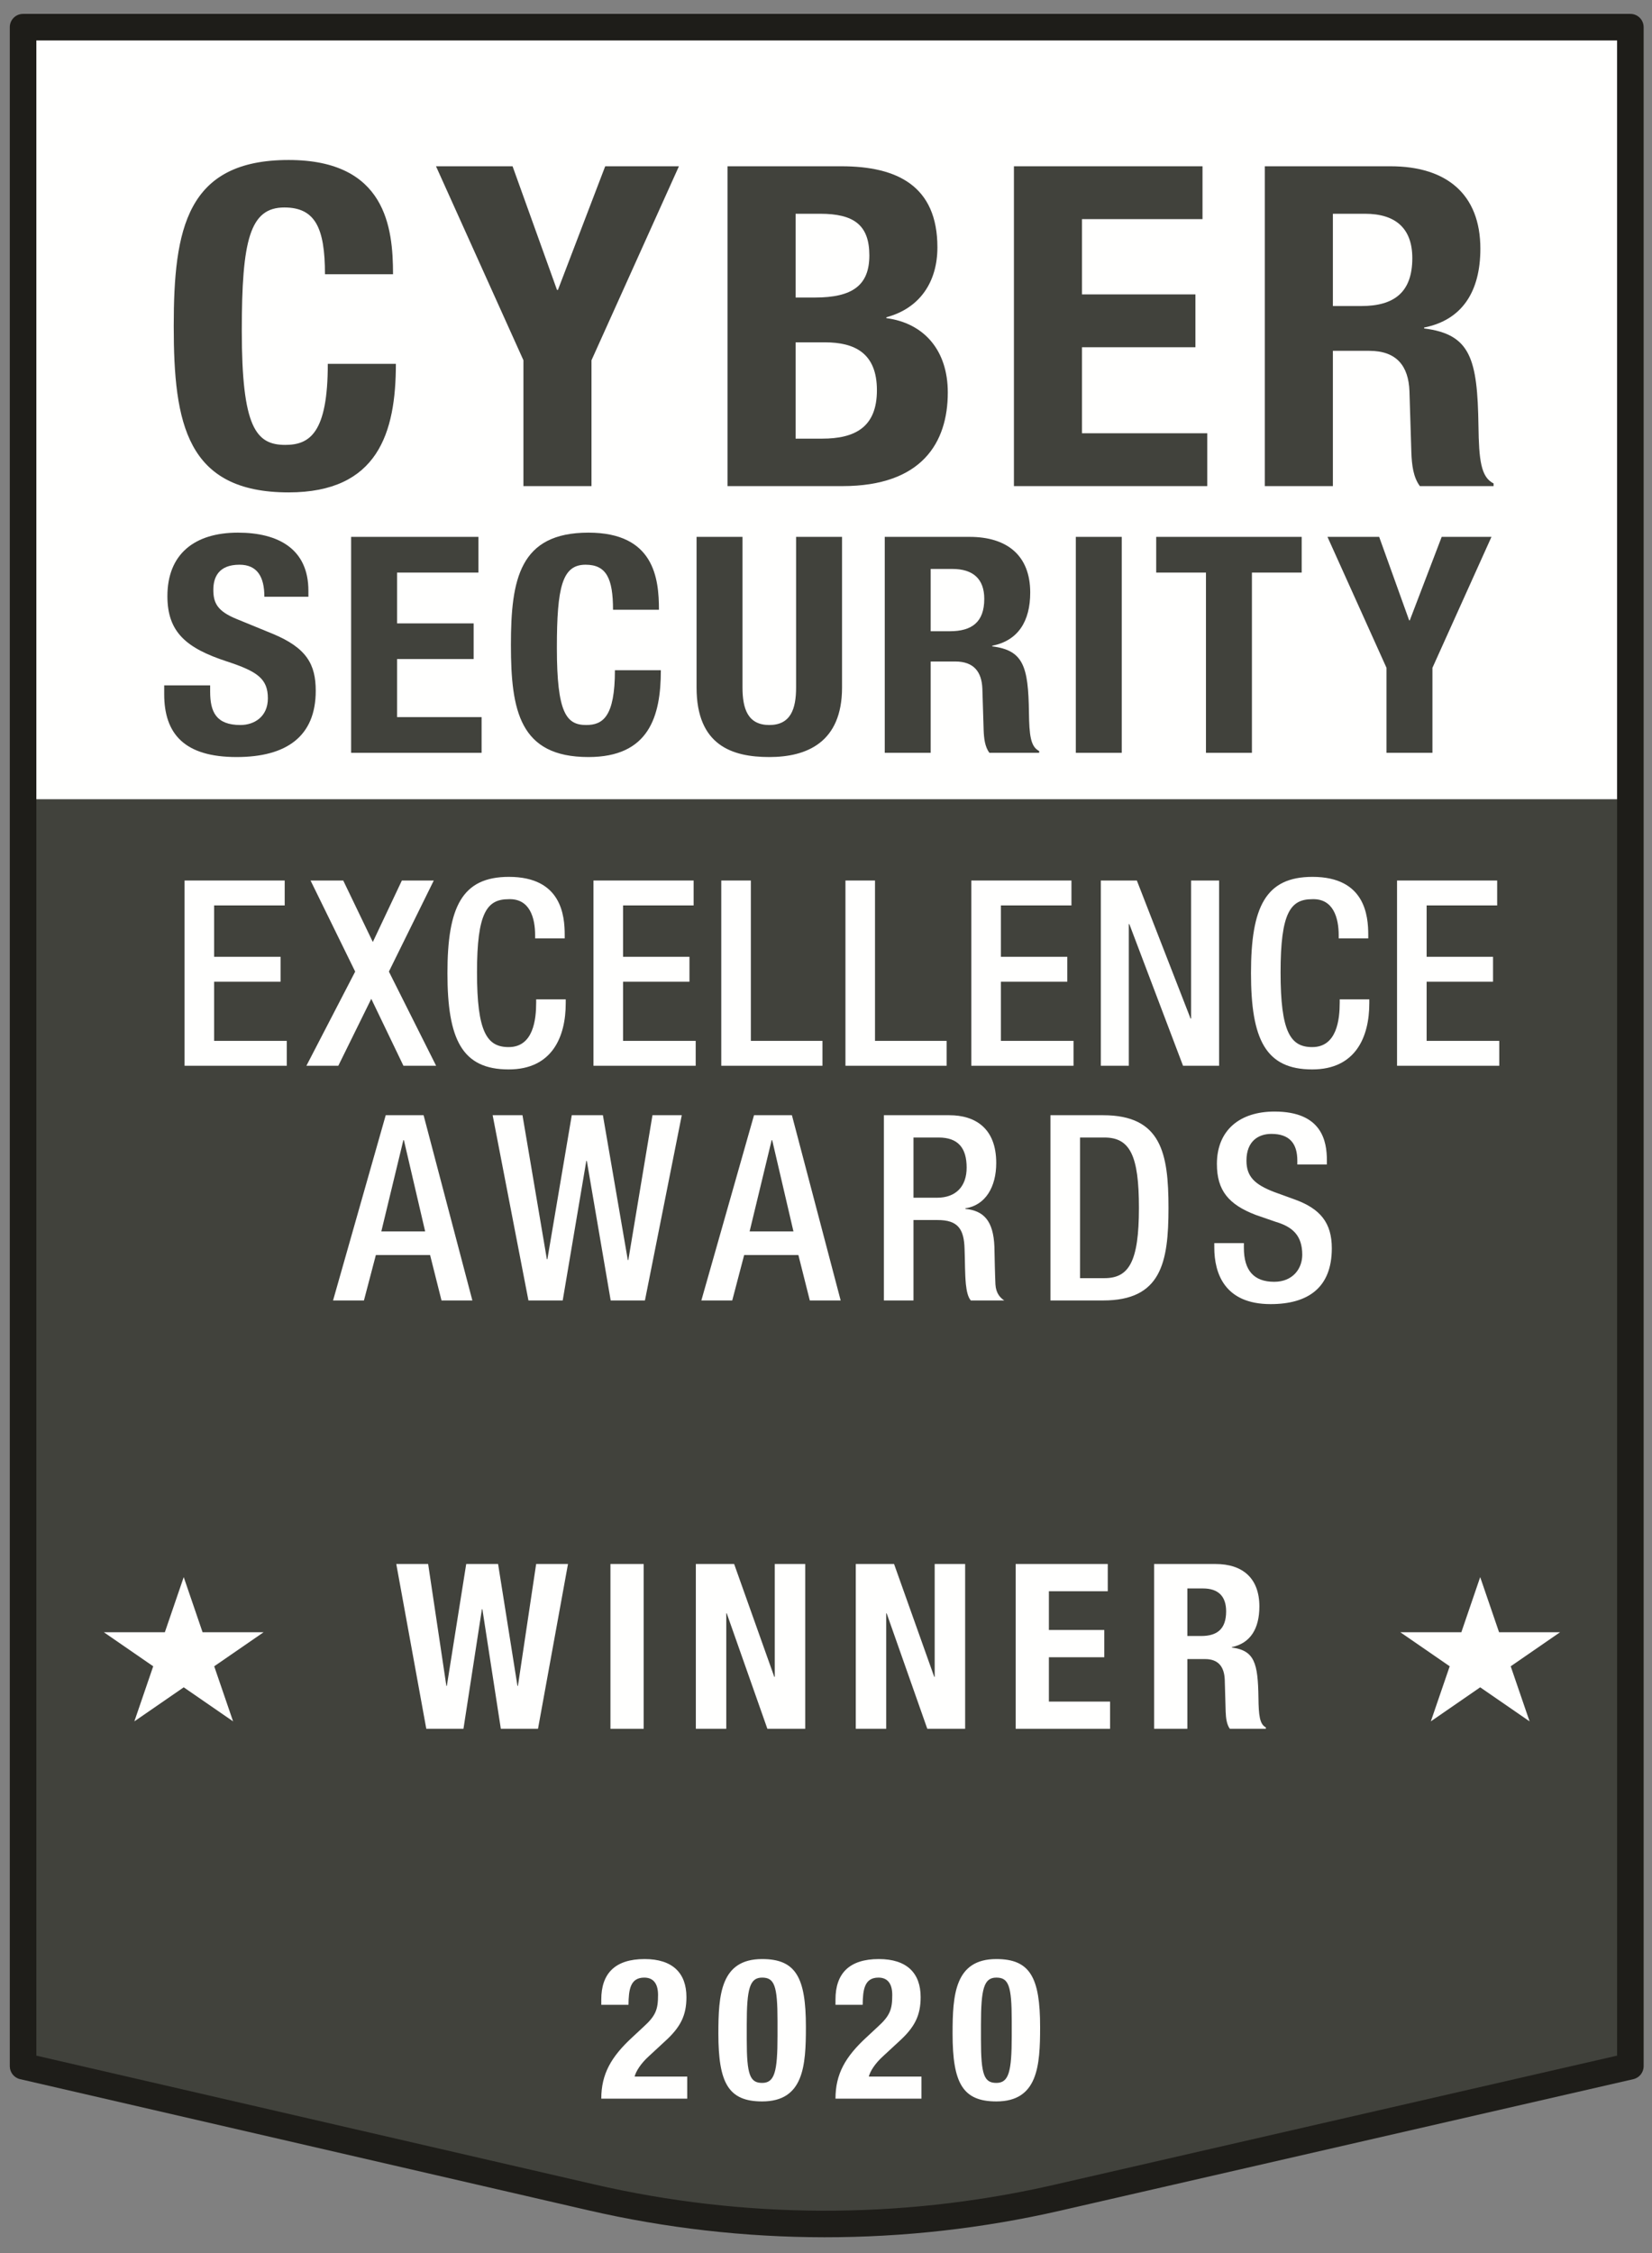 <svg xmlns="http://www.w3.org/2000/svg" xmlns:xlink="http://www.w3.org/1999/xlink" width="66" height="90" viewBox="0 0 66 90">
  <rect x="0" y="0" width="66" height="90" fill="#808080" stroke="none"/>
  <defs>
    <polygon id="cybersecurity_award_2020_winner_gold-a" points=".011 .024 .011 15.934 63.752 15.934 63.752 15.934 63.752 .024 63.752 .024"/>
  </defs>
  <g fill="none" fill-rule="evenodd">
    <path fill="#41423C" d="M65.136 82.536L42.251 87.787C36.12 89.193 29.749 89.189 23.62 87.774L.921 82.536.921 1.085 65.136 1.085 65.136 82.536zM65.214 74.651C65.214 74.514 65.2 72.675 65.189 72.539"/>
    <path fill="#41423C" d="M65.189,72.539 L65.189,0.91 L1.008,0.91 L1.008,72.719 C1.005,72.795 0.994,74.574 0.994,74.651"/>
    <polygon fill="#FFFFFE" points="1.237 38.362 64.945 38.362 64.945 1.102 1.237 1.102"/>
    <polygon fill="#41423C" points="1.172 59.504 64.945 59.504 64.945 31.926 1.172 31.926"/>
    <path fill="#41423C" d="M12.983,10.955 C12.983,9.094 12.587,8.288 11.359,8.288 C9.981,8.288 9.66,9.595 9.66,13.209 C9.66,17.075 10.226,17.772 11.397,17.772 C12.379,17.772 13.096,17.289 13.096,14.534 L15.816,14.534 C15.816,17.289 15.098,19.669 11.529,19.669 C7.451,19.669 6.941,16.913 6.941,13.031 C6.941,9.147 7.451,6.391 11.529,6.391 C15.419,6.391 15.702,9.094 15.702,10.955 L12.983,10.955 Z"/>
    <polygon fill="#41423C" points="20.478 6.642 22.253 11.581 22.29 11.581 24.179 6.642 27.124 6.642 23.631 14.391 23.631 19.418 20.912 19.418 20.912 14.391 17.419 6.642"/>
    <path fill="#41423C" d="M31.786,17.522 L32.844,17.522 C34.147,17.522 35.034,17.075 35.034,15.589 C35.034,14.104 34.147,13.675 32.957,13.675 L31.786,13.675 L31.786,17.522 Z M31.786,11.885 L32.56,11.885 C34.052,11.885 34.732,11.402 34.732,10.203 C34.732,8.986 34.109,8.539 32.768,8.539 L31.786,8.539 L31.786,11.885 Z M29.067,6.642 L33.618,6.642 C35.846,6.642 37.451,7.429 37.451,9.881 C37.451,11.259 36.752,12.315 35.412,12.673 L35.412,12.708 C36.903,12.905 37.866,13.978 37.866,15.679 C37.866,17.683 36.828,19.418 33.656,19.418 L29.067,19.418 L29.067,6.642 Z"/>
    <polygon fill="#41423C" points="48.042 6.642 48.042 8.753 43.227 8.753 43.227 11.76 47.759 11.76 47.759 13.871 43.227 13.871 43.227 17.307 48.231 17.307 48.231 19.418 40.508 19.418 40.508 6.642"/>
    <path fill="#41423C" d="M53.251 12.225L54.384 12.225C55.687 12.225 56.424 11.688 56.424 10.311 56.424 9.129 55.763 8.539 54.535 8.539L53.251 8.539 53.251 12.225zM50.532 6.642L55.555 6.642C57.783 6.642 59.143 7.751 59.143 9.934 59.143 11.635 58.425 12.78 56.896 13.084L56.896 13.12C58.746 13.353 59.029 14.319 59.067 17.021 59.086 18.363 59.162 19.061 59.671 19.311L59.671 19.418 56.726 19.418C56.462 19.061 56.405 18.578 56.386 18.077L56.31 15.625C56.273 14.623 55.8 14.014 54.705 14.014L53.251 14.014 53.251 19.418 50.532 19.418 50.532 6.642zM8.396 27.378L8.396 27.631C8.396 28.441 8.638 28.961 9.606 28.961 10.167 28.961 10.702 28.622 10.702 27.897 10.702 27.112 10.282 26.822 9.071 26.424 7.44 25.892 6.688 25.252 6.688 23.814 6.688 22.134 7.771 21.277 9.504 21.277 11.136 21.277 12.321 21.941 12.321 23.596L12.321 23.838 10.562 23.838C10.562 23.029 10.269 22.558 9.568 22.558 8.74 22.558 8.523 23.053 8.523 23.56 8.523 24.092 8.689 24.418 9.466 24.732L10.881 25.312C12.257 25.879 12.614 26.544 12.614 27.596 12.614 29.419 11.441 30.241 9.453 30.241 7.376 30.241 6.56 29.323 6.56 27.728L6.56 27.378 8.396 27.378z"/>
    <polygon fill="#41423C" points="19.113 21.446 19.113 22.872 15.863 22.872 15.863 24.902 18.922 24.902 18.922 26.326 15.863 26.326 15.863 28.646 19.24 28.646 19.24 30.072 14.028 30.072 14.028 21.446"/>
    <path fill="#41423C" d="M24.491 24.357C24.491 23.101 24.223 22.558 23.394 22.558 22.464 22.558 22.248 23.439 22.248 25.88 22.248 28.49 22.63 28.961 23.42 28.961 24.083 28.961 24.567 28.634 24.567 26.773L26.402 26.773C26.402 28.634 25.918 30.241 23.509 30.241 20.757 30.241 20.412 28.381 20.412 25.759 20.412 23.137 20.757 21.277 23.509 21.277 26.134 21.277 26.326 23.101 26.326 24.357L24.491 24.357zM29.664 21.446L29.664 27.463C29.664 28.32 29.881 28.961 30.735 28.961 31.588 28.961 31.805 28.32 31.805 27.463L31.805 21.446 33.641 21.446 33.641 27.463C33.641 29.662 32.226 30.241 30.735 30.241 29.243 30.241 27.829 29.77 27.829 27.463L27.829 21.446 29.664 21.446zM37.182 25.215L37.947 25.215C38.826 25.215 39.323 24.853 39.323 23.923 39.323 23.125 38.877 22.727 38.049 22.727L37.182 22.727 37.182 25.215zM35.347 21.446L38.737 21.446C40.241 21.446 41.159 22.195 41.159 23.669 41.159 24.817 40.675 25.59 39.642 25.795L39.642 25.82C40.891 25.976 41.082 26.629 41.108 28.453 41.12 29.359 41.172 29.83 41.516 29.999L41.516 30.072 39.527 30.072C39.349 29.83 39.311 29.504 39.298 29.166L39.247 27.511C39.221 26.834 38.903 26.424 38.164 26.424L37.182 26.424 37.182 30.072 35.347 30.072 35.347 21.446z"/>
    <polygon fill="#41423C" points="42.981 30.072 44.816 30.072 44.816 21.446 42.981 21.446"/>
    <polygon fill="#41423C" points="52.004 21.446 52.004 22.872 50.016 22.872 50.016 30.072 48.18 30.072 48.18 22.872 46.192 22.872 46.192 21.446"/>
    <polygon fill="#41423C" points="55.1 21.446 56.298 24.78 56.323 24.78 57.598 21.446 59.586 21.446 57.228 26.677 57.228 30.072 55.393 30.072 55.393 26.677 53.035 21.446"/>
    <polygon fill="#FFFFFE" points="7.374 35.173 11.374 35.173 11.374 36.168 8.555 36.168 8.555 38.22 11.209 38.22 11.209 39.215 8.555 39.215 8.555 41.578 11.458 41.578 11.458 42.573 7.374 42.573"/>
    <polygon fill="#FFFFFE" points="14.19 38.811 12.407 35.173 13.713 35.173 14.895 37.629 16.055 35.173 17.33 35.173 15.537 38.811 17.424 42.573 16.118 42.573 14.833 39.899 13.516 42.573 12.241 42.573"/>
    <path fill="#FFFFFE" d="M22.602,39.92 L22.602,40.075 C22.602,41.412 22.063,42.719 20.322,42.719 C18.456,42.719 17.876,41.516 17.876,38.872 C17.876,36.23 18.456,35.027 20.332,35.027 C22.437,35.027 22.561,36.582 22.561,37.349 L22.561,37.484 L21.379,37.484 L21.379,37.359 C21.379,36.675 21.172,35.888 20.322,35.919 C19.452,35.919 19.057,36.458 19.057,38.842 C19.057,41.225 19.452,41.827 20.322,41.827 C21.307,41.827 21.421,40.729 21.421,40.044 L21.421,39.92 L22.602,39.92 Z"/>
    <polygon fill="#FFFFFE" points="23.71 35.173 27.711 35.173 27.711 36.168 24.892 36.168 24.892 38.22 27.545 38.22 27.545 39.215 24.892 39.215 24.892 41.578 27.794 41.578 27.794 42.573 23.71 42.573"/>
    <polygon fill="#FFFFFE" points="28.816 35.173 29.998 35.173 29.998 41.578 32.858 41.578 32.858 42.573 28.816 42.573"/>
    <polygon fill="#FFFFFE" points="33.777 35.173 34.958 35.173 34.958 41.578 37.819 41.578 37.819 42.573 33.777 42.573"/>
    <polygon fill="#FFFFFE" points="38.805 35.173 42.806 35.173 42.806 36.168 39.987 36.168 39.987 38.22 42.64 38.22 42.64 39.215 39.987 39.215 39.987 41.578 42.889 41.578 42.889 42.573 38.805 42.573"/>
    <polygon fill="#FFFFFE" points="43.979 35.173 45.419 35.173 47.565 40.687 47.586 40.687 47.586 35.173 48.705 35.173 48.705 42.573 47.264 42.573 45.119 36.914 45.098 36.914 45.098 42.573 43.979 42.573"/>
    <path fill="#FFFFFE" d="M54.706,39.92 L54.706,40.075 C54.706,41.412 54.167,42.719 52.425,42.719 C50.56,42.719 49.979,41.516 49.979,38.872 C49.979,36.23 50.56,35.027 52.436,35.027 C54.54,35.027 54.664,36.582 54.664,37.349 L54.664,37.484 L53.483,37.484 L53.483,37.359 C53.483,36.675 53.275,35.888 52.425,35.919 C51.555,35.919 51.161,36.458 51.161,38.842 C51.161,41.225 51.555,41.827 52.425,41.827 C53.41,41.827 53.524,40.729 53.524,40.044 L53.524,39.92 L54.706,39.92 Z"/>
    <polygon fill="#FFFFFE" points="55.814 35.173 59.814 35.173 59.814 36.168 56.996 36.168 56.996 38.22 59.649 38.22 59.649 39.215 56.996 39.215 56.996 41.578 59.898 41.578 59.898 42.573 55.814 42.573"/>
    <path fill="#FFFFFE" d="M16.986,49.191 L16.136,45.543 L16.115,45.543 L15.234,49.191 L16.986,49.191 Z M15.41,44.548 L16.923,44.548 L18.872,51.948 L17.639,51.948 L17.183,50.134 L15.016,50.134 L14.54,51.948 L13.306,51.948 L15.41,44.548 Z"/>
    <polygon fill="#FFFFFE" points="19.682 44.548 20.874 44.548 21.848 50.3 21.869 50.3 22.843 44.548 24.087 44.548 25.082 50.332 25.103 50.332 26.067 44.548 27.238 44.548 25.766 51.948 24.398 51.948 23.444 46.372 23.424 46.372 22.481 51.948 21.112 51.948"/>
    <path fill="#FFFFFE" d="M31.7 49.191L30.85 45.543 30.829 45.543 29.948 49.191 31.7 49.191zM30.124 44.548L31.638 44.548 33.586 51.948 32.353 51.948 31.897 50.134 29.73 50.134 29.254 51.948 28.02 51.948 30.124 44.548zM37.437 47.844C38.194 47.844 38.619 47.388 38.619 46.641 38.619 45.854 38.277 45.439 37.5 45.439L36.495 45.439 36.495 47.844 37.437 47.844zM35.313 44.548L37.925 44.548C38.961 44.548 39.801 45.066 39.801 46.455 39.801 47.409 39.376 48.144 38.567 48.268L38.567 48.289C39.303 48.362 39.687 48.766 39.728 49.802 39.738 50.279 39.749 50.86 39.769 51.305 39.79 51.668 39.966 51.845 40.122 51.948L38.785 51.948C38.671 51.813 38.619 51.585 38.588 51.295 38.546 50.849 38.557 50.435 38.536 49.896 38.516 49.087 38.267 48.735 37.458 48.735L36.495 48.735 36.495 51.948 35.313 51.948 35.313 44.548zM43.149 51.057L44.123 51.057C45.097 51.057 45.502 50.414 45.502 48.248 45.502 46.164 45.149 45.439 44.123 45.439L43.149 45.439 43.149 51.057zM41.967 44.548L44.071 44.548C46.393 44.548 46.683 46.061 46.683 48.248 46.683 50.435 46.393 51.948 44.071 51.948L41.967 51.948 41.967 44.548zM49.695 49.657L49.695 49.844C49.695 50.746 50.089 51.202 50.907 51.202 51.653 51.202 52.027 50.674 52.027 50.123 52.027 49.347 51.633 49.005 50.97 48.808L50.161 48.528C49.083 48.113 48.617 47.553 48.617 46.496 48.617 45.149 49.529 44.402 50.918 44.402 52.815 44.402 53.011 45.584 53.011 46.352L53.011 46.517 51.83 46.517 51.83 46.362C51.83 45.688 51.529 45.294 50.793 45.294 50.286 45.294 49.798 45.574 49.798 46.362 49.798 46.994 50.12 47.315 50.907 47.616L51.706 47.906C52.752 48.279 53.208 48.849 53.208 49.865 53.208 51.44 52.255 52.094 50.763 52.094 48.928 52.094 48.513 50.87 48.513 49.834L48.513 49.657 49.695 49.657z"/>
    <g transform="translate(1.193 57.906)">
      <mask id="cybersecurity_award_2020_winner_gold-b" fill="#fff">
        <use xlink:href="#cybersecurity_award_2020_winner_gold-a"/>
      </mask>
      <polygon points=".011 .024 .011 15.934 63.752 15.934 63.752 15.934 63.752 .024 63.752 .024" mask="url(#cybersecurity_award_2020_winner_gold-b)"/>
    </g>
    <g transform="translate(.768 1.031)">
      <polygon fill="#FFFFFE" points="6.572 61.968 7.325 64.17 9.763 64.17 7.79 65.53 8.544 67.73 6.572 66.37 4.6 67.73 5.353 65.53 3.381 64.17 5.818 64.17"/>
      <polygon fill="#FFFFFE" points="58.368 61.968 59.122 64.17 61.559 64.17 59.587 65.53 60.341 67.73 58.368 66.37 56.396 67.73 57.15 65.53 55.177 64.17 57.615 64.17"/>
      <polygon fill="#FFFFFE" points="15.064 61.444 16.337 61.444 17.065 66.312 17.084 66.312 17.858 61.444 19.131 61.444 19.905 66.312 19.924 66.312 20.652 61.444 21.924 61.444 20.726 68.027 19.241 68.027 18.504 63.251 18.485 63.251 17.748 68.027 16.263 68.027"/>
      <polygon fill="#FFFFFE" points="23.62 68.027 24.948 68.027 24.948 61.444 23.62 61.444"/>
      <polygon fill="#FFFFFE" points="28.562 61.444 30.166 65.952 30.185 65.952 30.185 61.444 31.402 61.444 31.402 68.027 29.89 68.027 28.267 63.417 28.248 63.417 28.248 68.027 27.032 68.027 27.032 61.444"/>
      <polygon fill="#FFFFFE" points="34.951 61.444 36.556 65.952 36.574 65.952 36.574 61.444 37.791 61.444 37.791 68.027 36.279 68.027 34.656 63.417 34.638 63.417 34.638 68.027 33.421 68.027 33.421 61.444"/>
      <polygon fill="#FFFFFE" points="43.489 61.444 43.489 62.532 41.137 62.532 41.137 64.08 43.35 64.08 43.35 65.169 41.137 65.169 41.137 66.94 43.581 66.94 43.581 68.027 39.81 68.027 39.81 61.444"/>
      <path fill="#FFFFFE" d="M46.669,64.32 L47.222,64.32 C47.858,64.32 48.218,64.044 48.218,63.334 C48.218,62.726 47.895,62.421 47.296,62.421 L46.669,62.421 L46.669,64.32 Z M45.341,61.444 L47.794,61.444 C48.882,61.444 49.546,62.016 49.546,63.14 C49.546,64.016 49.195,64.607 48.448,64.763 L48.448,64.781 C49.352,64.901 49.49,65.399 49.509,66.791 C49.518,67.483 49.555,67.843 49.804,67.971 L49.804,68.027 L48.365,68.027 C48.236,67.843 48.209,67.594 48.199,67.336 L48.163,66.072 C48.144,65.556 47.914,65.242 47.379,65.242 L46.669,65.242 L46.669,68.027 L45.341,68.027 L45.341,61.444 Z"/>
      <path fill="#1E1D19" fill-rule="nonzero" d="M64.368,-0.476 L0.153,-0.476 C-0.14,-0.476 -0.377,-0.239 -0.377,0.054 L-0.377,81.505 C-0.377,81.752 -0.207,81.967 0.034,82.022 L22.733,87.26 C28.94,88.693 35.392,88.697 41.601,87.273 L64.486,82.023 C64.728,81.967 64.898,81.753 64.898,81.505 L64.898,0.054 C64.898,-0.239 64.661,-0.476 64.368,-0.476 Z M63.837,0.585 L63.837,81.083 L41.364,86.238 L41.128,86.292 C35.148,87.627 28.944,87.605 22.971,86.226 L0.684,81.083 L0.684,0.585 L63.837,0.585 Z"/>
      <path fill="#FFFFFE" d="M26.688 82.802L23.254 82.802C23.254 81.81 23.656 81.125 24.482 80.36L24.939 79.935C25.435 79.486 25.522 79.234 25.522 78.659 25.522 78.194 25.325 77.966 24.971 77.966 24.404 77.966 24.349 78.462 24.341 79.053L23.254 79.053 23.254 78.84C23.254 77.808 23.797 77.225 24.986 77.225 26.105 77.225 26.656 77.785 26.656 78.745 26.656 79.47 26.428 79.943 25.79 80.518L25.16 81.101C24.829 81.4 24.64 81.707 24.585 81.92L26.688 81.92 26.688 82.802zM29.066 80.447C29.066 81.849 29.193 82.172 29.681 82.172 30.177 82.172 30.295 81.731 30.295 80.297L30.295 79.69C30.295 78.289 30.169 77.966 29.681 77.966 29.184 77.966 29.066 78.407 29.066 79.84L29.066 80.447zM29.681 77.225C31.028 77.225 31.429 77.958 31.429 79.935 31.429 81.486 31.343 82.912 29.681 82.912 28.334 82.912 27.932 82.179 27.932 80.203 27.932 78.659 28.019 77.225 29.681 77.225L29.681 77.225zM36.045 82.802L32.611 82.802C32.611 81.81 33.012 81.125 33.839 80.36L34.296 79.935C34.792 79.486 34.879 79.234 34.879 78.659 34.879 78.194 34.682 77.966 34.328 77.966 33.76 77.966 33.705 78.462 33.697 79.053L32.611 79.053 32.611 78.84C32.611 77.808 33.154 77.225 34.343 77.225 35.462 77.225 36.013 77.785 36.013 78.745 36.013 79.47 35.784 79.943 35.147 80.518L34.517 81.101C34.186 81.4 33.997 81.707 33.942 81.92L36.045 81.92 36.045 82.802zM38.423 80.447C38.423 81.849 38.549 82.172 39.038 82.172 39.534 82.172 39.652 81.731 39.652 80.297L39.652 79.69C39.652 78.289 39.526 77.966 39.038 77.966 38.542 77.966 38.423 78.407 38.423 79.84L38.423 80.447zM39.038 77.225C40.384 77.225 40.786 77.958 40.786 79.935 40.786 81.486 40.699 82.912 39.038 82.912 37.691 82.912 37.289 82.179 37.289 80.203 37.289 78.659 37.376 77.225 39.038 77.225L39.038 77.225z"/>
    </g>
  </g>
</svg>
